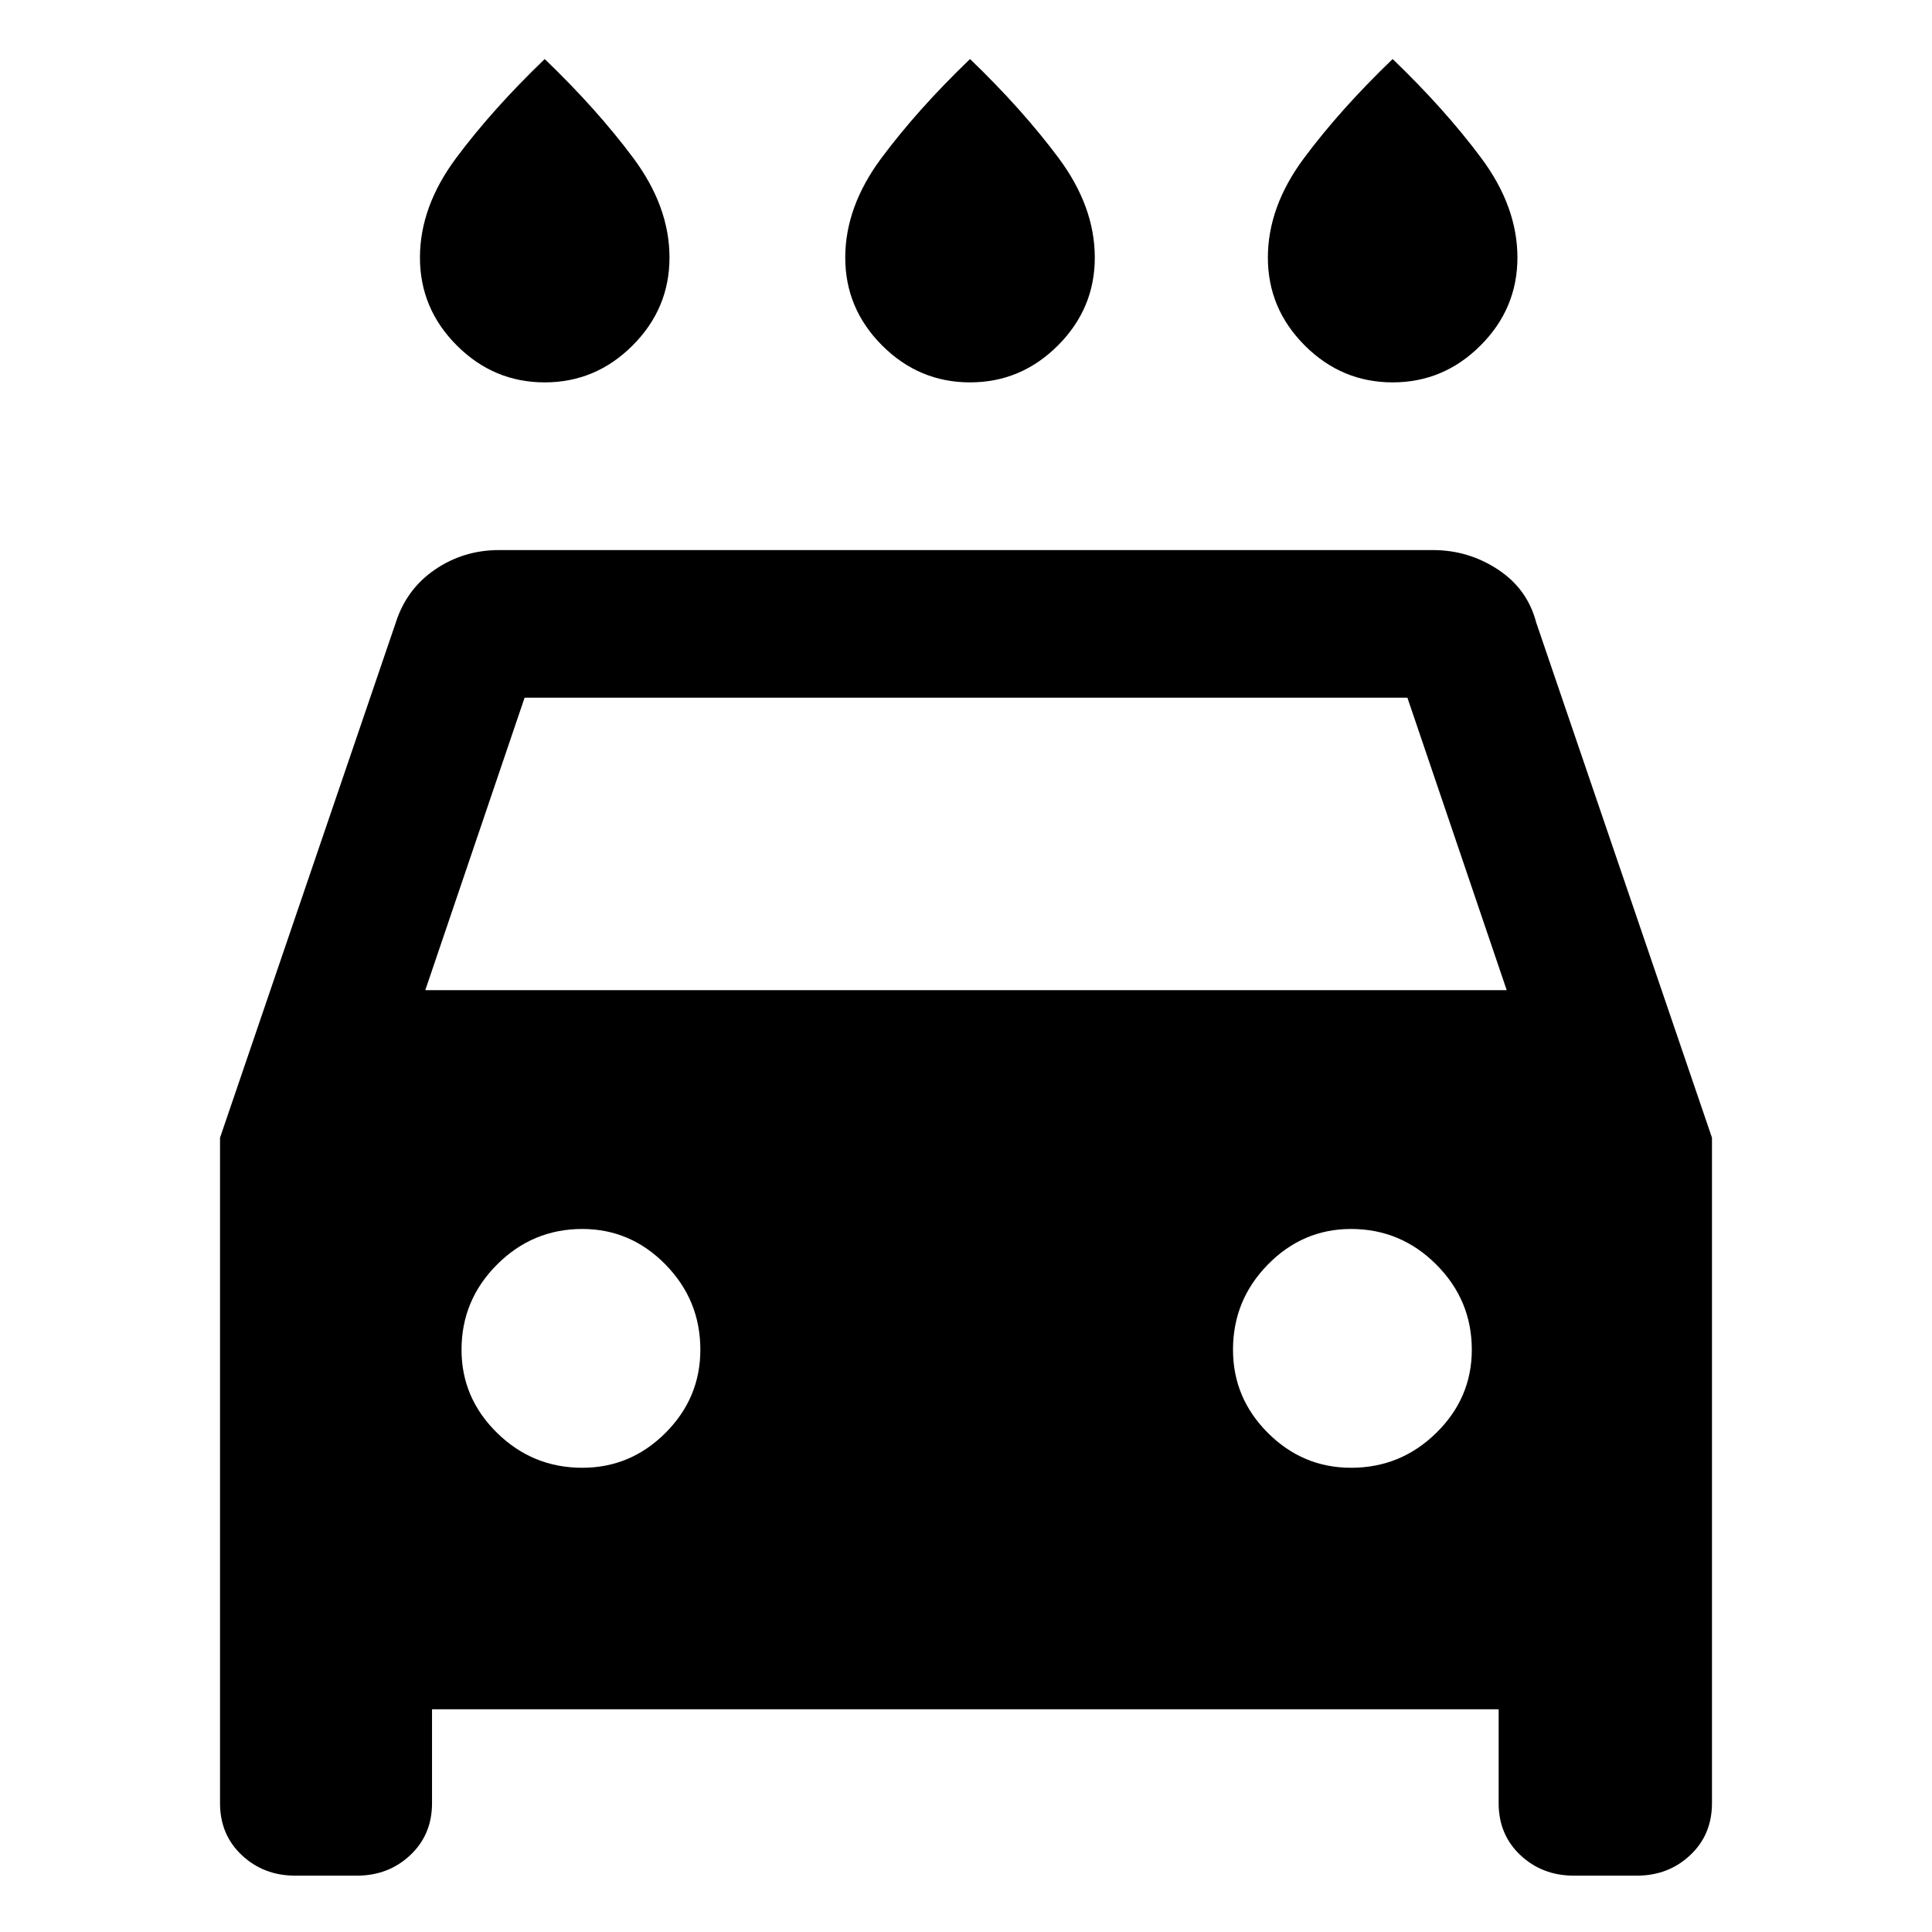 <svg xmlns="http://www.w3.org/2000/svg" height="40" viewBox="0 -960 960 960" width="40"><path d="M482-770q-25.33 0-43.67-18.33Q420-806.67 420-832q0-25.33 18-49.5t44-49.17q26 25 44 49.17t18 49.5q0 25.33-18.33 43.67Q507.33-770 482-770Zm-211.33 0q-25.34 0-43.67-18.33-18.33-18.34-18.33-43.67 0-25.33 18-49.5t44-49.17q26 25 44 49.17t18 49.5q0 25.33-18.34 43.67Q296-770 270.67-770ZM692-770q-25.33 0-43.67-18.33Q630-806.67 630-832q0-25.33 18-49.5t44-49.17q26 25 44 49.17t18 49.5q0 25.33-18.33 43.67Q717.33-770 692-770ZM214.67-110.67V-64q0 15.67-10.84 25.83Q193-28 177.33-28h-30.66q-15.67 0-26.5-10.17Q109.33-48.33 109.33-64v-330.67l87.34-256q5.33-16.66 19.5-26.33 14.16-9.67 31.83-9.67h464q17.67 0 32.33 9.67 14.67 9.67 19 26.33l87.34 256V-64q0 15.67-10.84 25.83Q829-28 813.33-28H782q-15.67 0-26.5-10.17Q744.67-48.33 744.67-64v-46.67h-530ZM211.33-468h537.34l-49.34-145.33H260.67L211.33-468Zm78 237.33q24 0 41.34-17.33Q348-265.33 348-289.33q0-24.67-17.33-42.34-17.34-17.66-41.34-17.66-24.66 0-42.33 17.66-17.67 17.67-17.67 42.34 0 24 17.67 41.33t42.33 17.33Zm382 0q24.67 0 42.34-17.33 17.66-17.33 17.66-41.33 0-24.67-17.66-42.34-17.67-17.66-42.34-17.66-24 0-41.33 17.66-17.33 17.67-17.33 42.34 0 24 17.33 41.33t41.33 17.33Z"/></svg>
